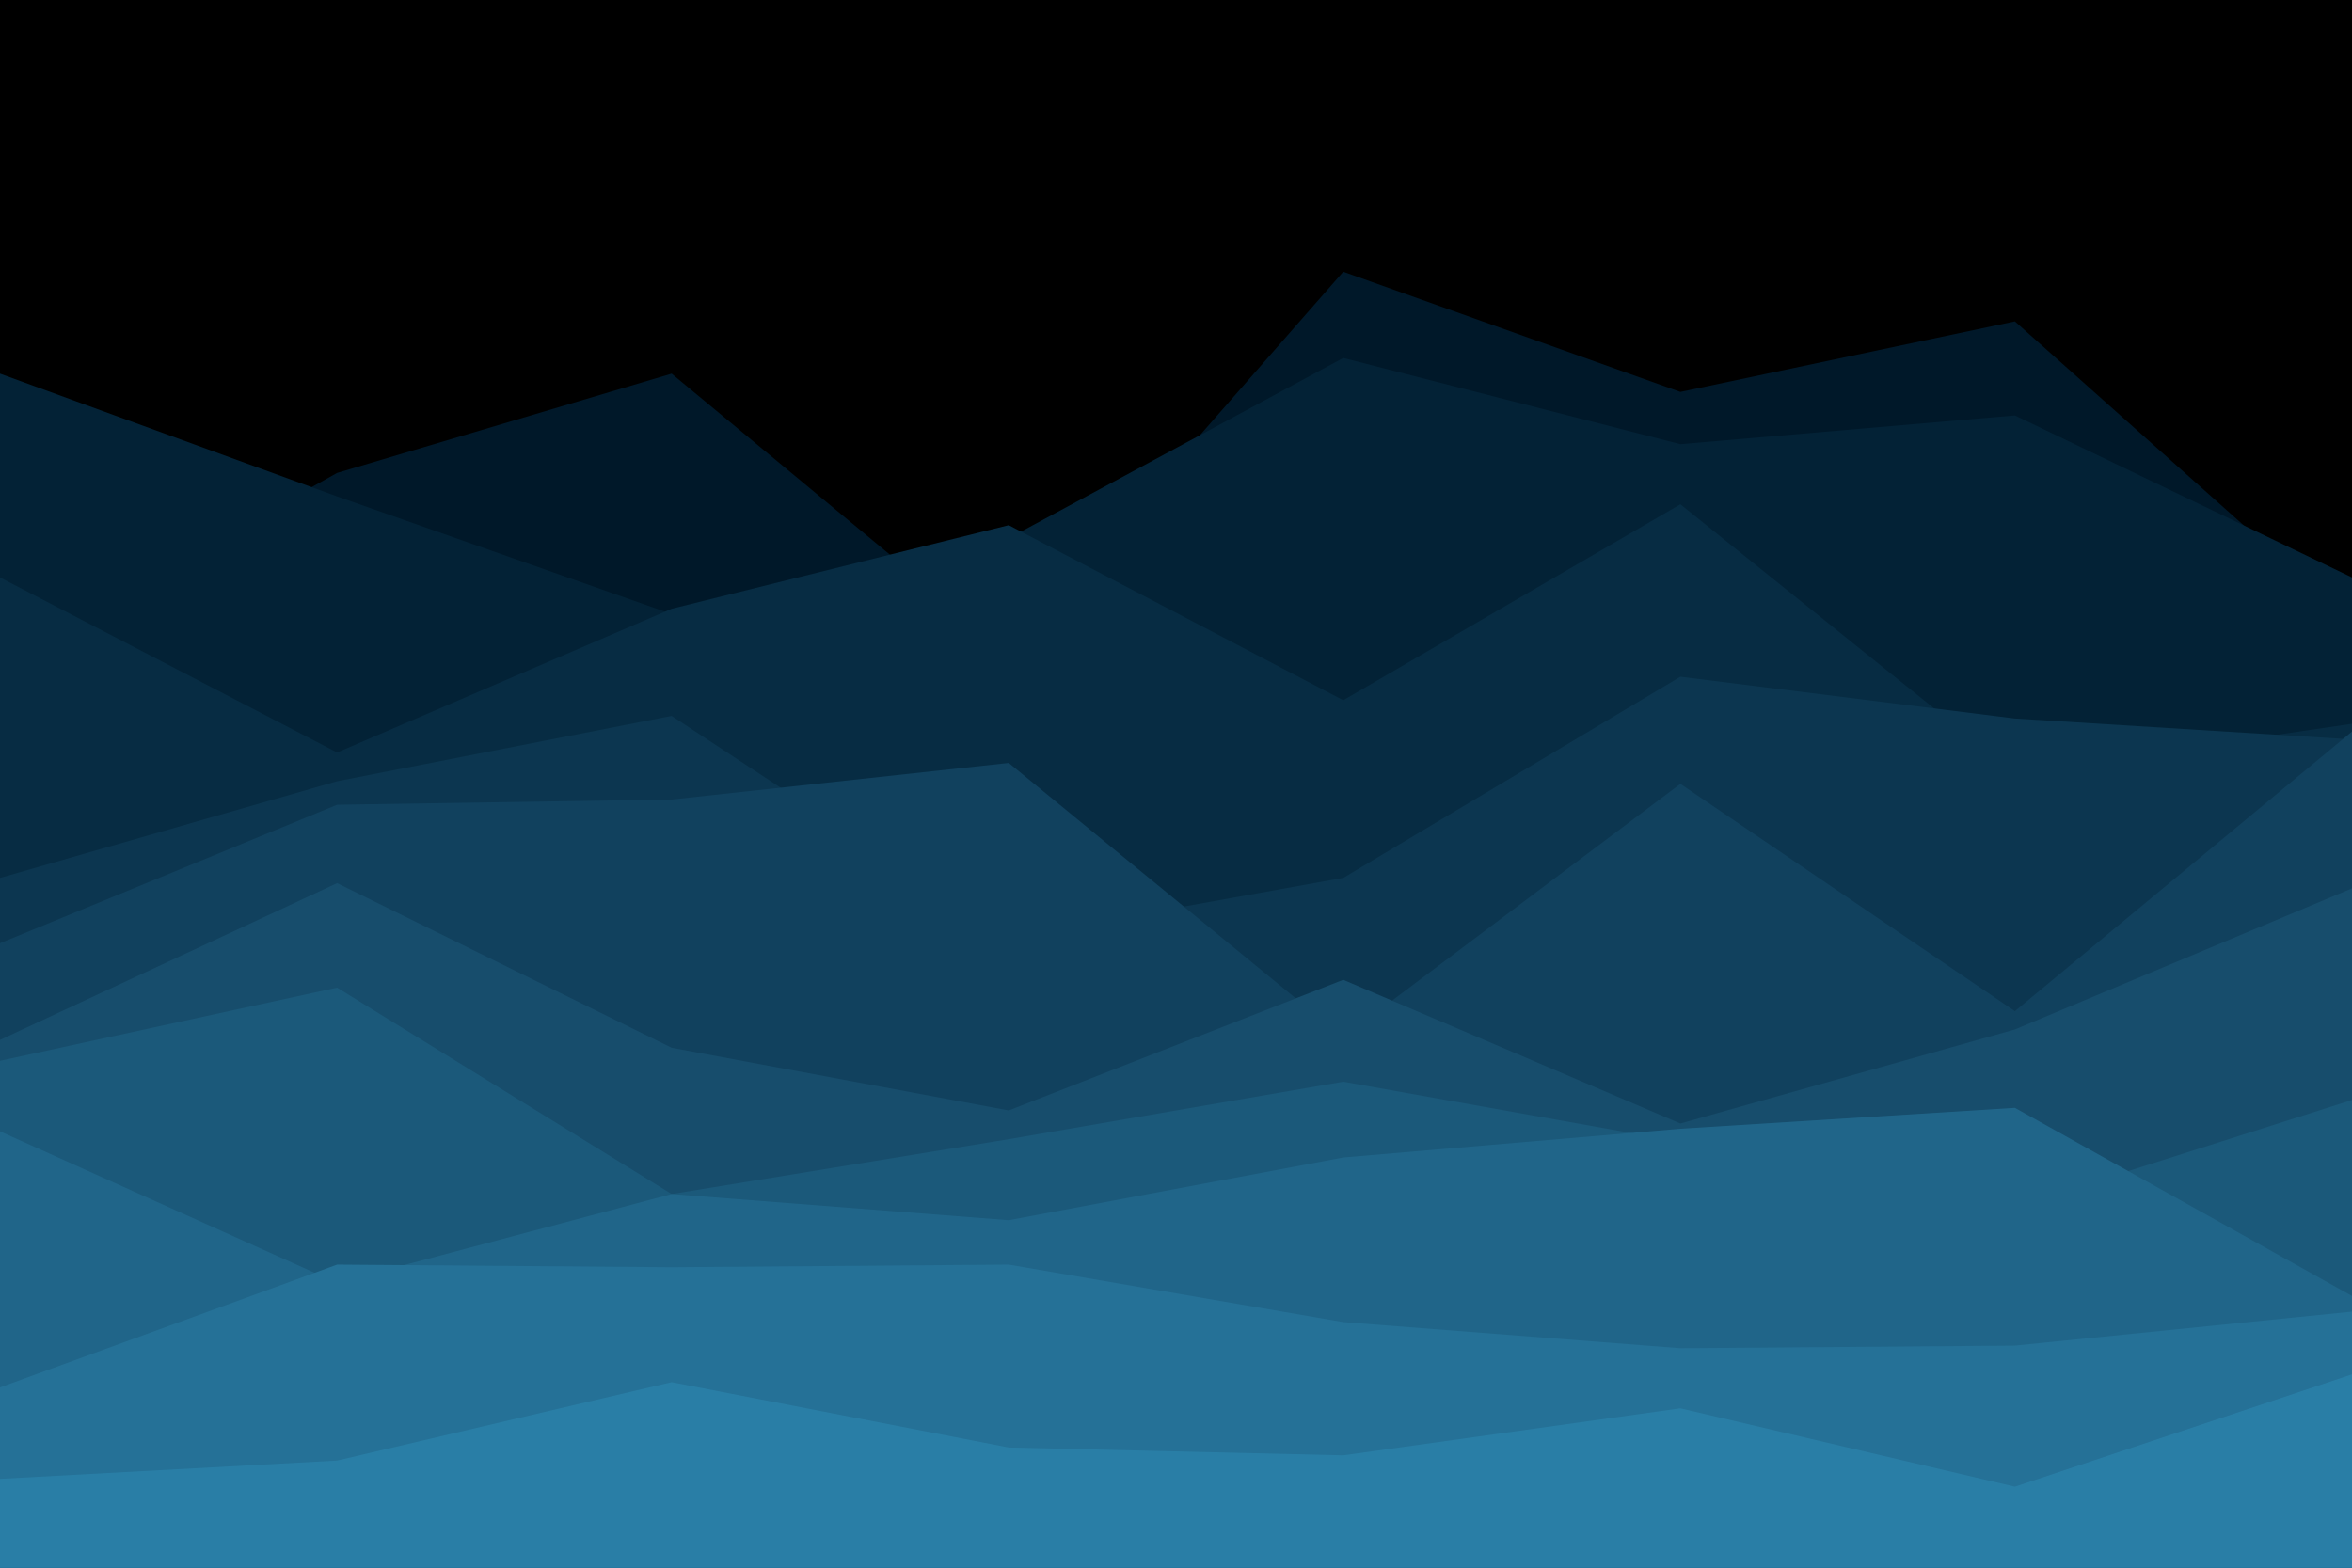 <svg id="visual" viewBox="0 0 900 600" width="900" height="600" xmlns="http://www.w3.org/2000/svg" xmlns:xlink="http://www.w3.org/1999/xlink" version="1.1"><rect x="0" y="0" width="900" height="600" fill="#000000"></rect><path d="M0 253L129 181L257 143L386 250L514 104L643 150L771 123L900 238L900 601L771 601L643 601L514 601L386 601L257 601L129 601L0 601Z" fill="#001829"></path><path d="M0 143L129 190L257 235L386 206L514 137L643 170L771 159L900 221L900 601L771 601L643 601L514 601L386 601L257 601L129 601L0 601Z" fill="#032236"></path><path d="M0 221L129 288L257 233L386 201L514 268L643 193L771 296L900 277L900 601L771 601L643 601L514 601L386 601L257 601L129 601L0 601Z" fill="#072c43"></path><path d="M0 336L129 299L257 274L386 359L514 336L643 259L771 275L900 283L900 601L771 601L643 601L514 601L386 601L257 601L129 601L0 601Z" fill="#0c3650"></path><path d="M0 361L129 308L257 306L386 292L514 397L643 300L771 387L900 280L900 601L771 601L643 601L514 601L386 601L257 601L129 601L0 601Z" fill="#11415e"></path><path d="M0 398L129 338L257 401L386 425L514 375L643 430L771 394L900 340L900 601L771 601L643 601L514 601L386 601L257 601L129 601L0 601Z" fill="#174d6c"></path><path d="M0 406L129 378L257 457L386 436L514 414L643 437L771 462L900 421L900 601L771 601L643 601L514 601L386 601L257 601L129 601L0 601Z" fill="#1b597a"></path><path d="M0 433L129 491L257 457L386 467L514 443L643 432L771 424L900 496L900 601L771 601L643 601L514 601L386 601L257 601L129 601L0 601Z" fill="#206589"></path><path d="M0 531L129 484L257 485L386 484L514 506L643 516L771 515L900 502L900 601L771 601L643 601L514 601L386 601L257 601L129 601L0 601Z" fill="#257197"></path><path d="M0 566L129 559L257 529L386 554L514 557L643 539L771 569L900 526L900 601L771 601L643 601L514 601L386 601L257 601L129 601L0 601Z" fill="#297ea6"></path></svg>